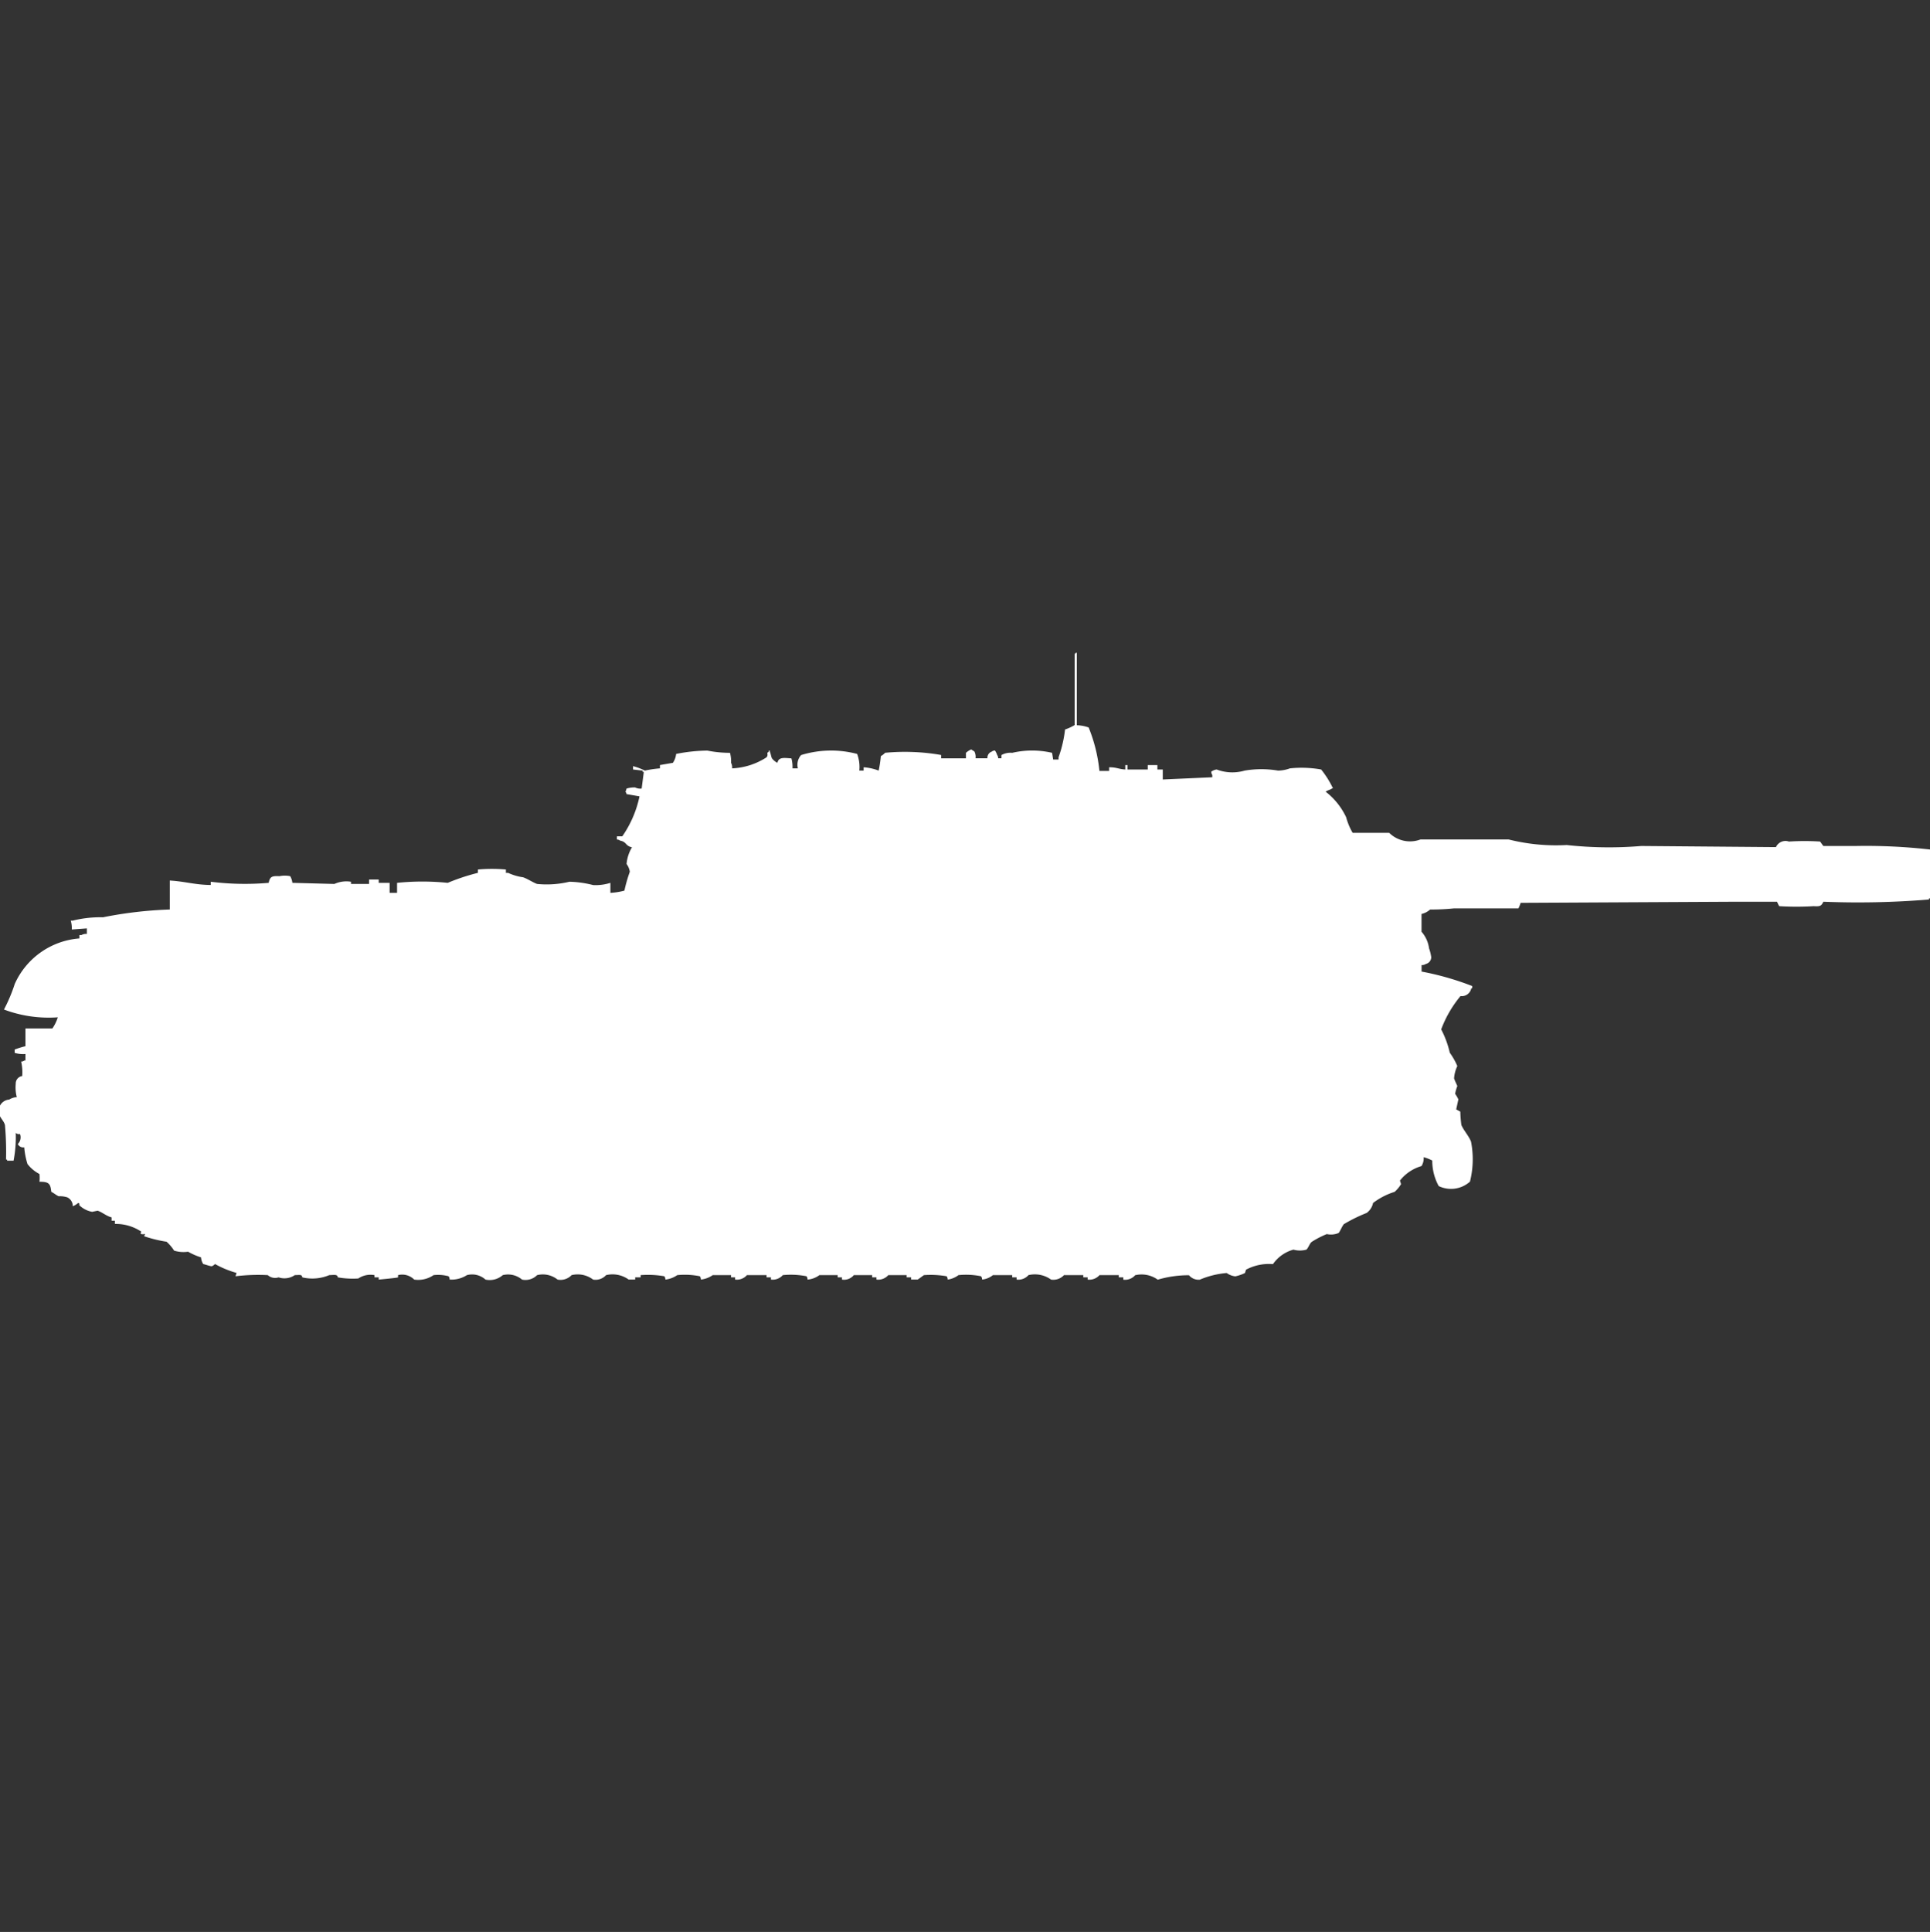 <svg xmlns="http://www.w3.org/2000/svg" width="39.969" height="40" viewBox="0 0 39.969 40">
  <rect x="0" y="0" width="39.969" height="40" fill="#333333" stroke="none"/>
  <defs>
    <style>
      .cls-1 {
        fill: #fff;
        fill-rule: evenodd;
      }
    </style>
  </defs>
  <path id="ussr_su_152_ico" class="cls-1" d="M22.331,14.5a0.8,0.8,0,0,1,.245.046,3.217,3.217,0,0,1,.223.9H23V15.37c0.161,0,.193.038,0.335,0.046V15.324H23.38v0.092H23.8V15.324H24v0.092h0.111v0.207l1.026-.046V15.531a0.12,0.12,0,0,1-.022-0.069,0.233,0.233,0,0,1,.112-0.046,0.913,0.913,0,0,0,.58.023,2.062,2.062,0,0,1,.692,0,0.748,0.748,0,0,0,.245-0.046,2.311,2.311,0,0,1,.647.023,1.944,1.944,0,0,1,.245.391H27.619c-0.035.028-.1,0.04-0.134,0.069a1.45,1.45,0,0,1,.424.529,1.309,1.309,0,0,0,.134.322H28.8a0.613,0.613,0,0,0,.647.138h1.829a4.019,4.019,0,0,0,1.2.115A8.048,8.048,0,0,0,34.021,17l2.789,0.023a0.216,0.216,0,0,1,.268-0.115,5.035,5.035,0,0,1,.647,0L37.791,17h0.669A11.693,11.693,0,0,1,40,17.073v1.012H39.978v0.023a17.912,17.912,0,0,1-2.186.046c-0.043.089-.066,0.1-0.2,0.092a5.9,5.9,0,0,1-.714,0,0.629,0.629,0,0,1-.045-0.092H35.984l-4.462.023a0.7,0.7,0,0,1-.045.115H30.139a4.473,4.473,0,0,1-.491.023,0.4,0.4,0,0,1-.178.092v0.368a0.651,0.651,0,0,1,.156.345,0.86,0.86,0,0,1,.045.184,0.145,0.145,0,0,1-.111.138,0.147,0.147,0,0,1-.089.023V19.6a5.841,5.841,0,0,1,1.049.3v0.046H30.5a0.2,0.2,0,0,1-.223.161,2.371,2.371,0,0,0-.4.69,1.989,1.989,0,0,1,.178.483,1.417,1.417,0,0,1,.156.276,0.71,0.71,0,0,0-.067.253c0.005,0.03.065,0.151,0.067,0.161a0.858,0.858,0,0,0-.045.161,0.74,0.74,0,0,1,.067.115l-0.045.207L30.273,22.5a2.481,2.481,0,0,0,.022.276c0.047,0.113.155,0.227,0.2,0.345a1.9,1.9,0,0,1-.022.828,0.588,0.588,0,0,1-.647.092,1.09,1.09,0,0,1-.134-0.529,0.893,0.893,0,0,0-.178-0.069,0.3,0.3,0,0,1-.045.184,0.875,0.875,0,0,0-.446.3L29.046,24a0.67,0.67,0,0,1-.134.161,1.435,1.435,0,0,0-.446.23,0.338,0.338,0,0,1-.134.207,3.177,3.177,0,0,0-.468.23c-0.03.024-.082,0.154-0.111,0.184a0.4,0.4,0,0,1-.245.023,1.874,1.874,0,0,0-.312.161c-0.044.033-.069,0.125-0.111,0.161a0.5,0.5,0,0,1-.268,0,0.76,0.76,0,0,0-.424.3,1.007,1.007,0,0,0-.558.115l-0.022.069a0.873,0.873,0,0,1-.2.069,0.37,0.37,0,0,1-.178-0.069,1.82,1.82,0,0,0-.558.138,0.256,0.256,0,0,1-.223-0.092,2.253,2.253,0,0,0-.647.092,0.572,0.572,0,0,0-.468-0.092,0.279,0.279,0,0,1-.245.092V25.931H23.2V25.885H22.8a0.279,0.279,0,0,1-.245.092V25.931H22.465V25.885h-0.4a0.3,0.3,0,0,1-.268.092,0.571,0.571,0,0,0-.468-0.092,0.279,0.279,0,0,1-.245.092V25.931H20.993V25.885h-0.4a0.425,0.425,0,0,1-.223.092,0.113,0.113,0,0,0-.022-0.069,1.557,1.557,0,0,0-.468-0.023,0.48,0.48,0,0,1-.223.092,0.113,0.113,0,0,0-.022-0.069,1.92,1.92,0,0,0-.469-0.023c-0.016.007-.115,0.086-0.134,0.092H18.9V25.931H18.807V25.885H18.427a0.28,0.28,0,0,1-.245.092V25.931H18.093V25.885H17.713a0.262,0.262,0,0,1-.245.092V25.931H17.379V25.885H17a0.474,0.474,0,0,1-.245.092,0.113,0.113,0,0,0-.022-0.069,1.678,1.678,0,0,0-.491-0.023,0.28,0.28,0,0,1-.245.092V25.931H15.906V25.885H15.5a0.28,0.28,0,0,1-.245.092V25.931H15.17V25.885H14.791a0.538,0.538,0,0,1-.245.092,0.112,0.112,0,0,0-.022-0.069,1.569,1.569,0,0,0-.468-0.023,0.536,0.536,0,0,1-.245.092,0.112,0.112,0,0,0-.022-0.069,1.993,1.993,0,0,0-.491-0.023v0.046H13.185v0.046H13.051a0.572,0.572,0,0,0-.469-0.092,0.294,0.294,0,0,1-.268.092,0.529,0.529,0,0,0-.446-0.092,0.315,0.315,0,0,1-.29.092,0.489,0.489,0,0,0-.424-0.092,0.339,0.339,0,0,1-.312.092,0.451,0.451,0,0,0-.4-0.092,0.409,0.409,0,0,1-.357.092A0.414,0.414,0,0,0,9.7,25.885a0.6,0.6,0,0,1-.357.092,0.113,0.113,0,0,0-.022-0.069,0.838,0.838,0,0,0-.312-0.023,0.561,0.561,0,0,1-.4.092,0.35,0.35,0,0,0-.335-0.092v0.046c-0.025.012-.4,0.046-0.4,0.046V25.931H7.786V25.885a0.453,0.453,0,0,0-.335.069,1.793,1.793,0,0,1-.424-0.023c-0.009-.062-0.055-0.051-0.178-0.046a0.909,0.909,0,0,1-.558.046c-0.009-.06-0.036-0.05-0.156-0.046a0.381,0.381,0,0,1-.335.046,0.226,0.226,0,0,1-.223-0.046,3.925,3.925,0,0,0-.669.023l0.022-.069a2.018,2.018,0,0,1-.446-0.184,0.208,0.208,0,0,1-.067.046c-0.033,0-.136-0.037-0.178-0.046a0.3,0.3,0,0,1-.045-0.138A1.377,1.377,0,0,1,3.926,25.4a0.649,0.649,0,0,1-.29-0.023,0.849,0.849,0,0,0-.156-0.184,2.7,2.7,0,0,1-.468-0.115,0.084,0.084,0,0,0,.022-0.046,0.172,0.172,0,0,1-.089,0c0-.073.038-0.031-0.022-0.069a0.945,0.945,0,0,0-.513-0.138V24.758H2.342V24.689c-0.107-.026-0.2-0.111-0.29-0.138l-0.112.023a0.509,0.509,0,0,1-.268-0.138c0-.043.021-0.021-0.022-0.046a0.414,0.414,0,0,1-.112.069,0.2,0.2,0,0,0-.112-0.184,0.488,0.488,0,0,0-.178-0.023C1.2,24.233,1.167,24.2,1.093,24.159,1.075,24,1.052,23.948.848,23.952a0.726,0.726,0,0,0,0-.161A0.753,0.753,0,0,1,.6,23.584a1.6,1.6,0,0,1-.067-0.345A0.124,0.124,0,0,1,.4,23.17a0.192,0.192,0,0,0,.045-0.207A0.1,0.1,0,0,1,.357,22.94a2.573,2.573,0,0,1-.045.575H0.178V23.492H0.156a6.357,6.357,0,0,0-.022-0.713C0.115,22.7.041,22.635,0.022,22.572a0.234,0.234,0,0,1,.2-0.322A0.32,0.32,0,0,1,.379,22.2a0.786,0.786,0,0,1-.022-0.276,0.156,0.156,0,0,1,.134-0.161,0.989,0.989,0,0,0-.022-0.3,0.106,0.106,0,0,0,.067-0.023H0.558V21.306a0.6,0.6,0,0,1-.223-0.023V21.214a1.8,1.8,0,0,1,.223-0.069V20.777c0.226,0,.371,0,0.558,0a0.848,0.848,0,0,0,.112-0.23,2.639,2.639,0,0,1-1.115-.161,3.281,3.281,0,0,0,.223-0.529,1.6,1.6,0,0,1,1.339-.943V18.844H1.718a0.189,0.189,0,0,1,.112-0.023V18.706l-0.312.023a0.56,0.56,0,0,0-.022-0.184H1.539a2.343,2.343,0,0,1,.625-0.069,8.429,8.429,0,0,1,1.383-.161v-0.6c0.293,0.015.533,0.091,0.848,0.092V17.74a5.671,5.671,0,0,0,1.2.023c0.027-.128.064-0.146,0.223-0.138a0.551,0.551,0,0,1,.223,0,0.361,0.361,0,0,1,.045.138l0.87,0.023A0.6,0.6,0,0,1,7.3,17.74v0.046H7.674V17.694h0.2v0.069H8.1V17.97H8.254V17.763a5.151,5.151,0,0,1,1.049,0,4.282,4.282,0,0,1,.625-0.207V17.487a3.157,3.157,0,0,1,.58,0v0.069h0.045a1.111,1.111,0,0,0,.312.092c0.092,0.031.211,0.112,0.29,0.138a2.016,2.016,0,0,0,.669-0.046,2.18,2.18,0,0,1,.491.069,1,1,0,0,0,.357-0.046V17.97a1.348,1.348,0,0,0,.29-0.046,3.237,3.237,0,0,1,.112-0.391,0.363,0.363,0,0,0-.067-0.161,0.8,0.8,0,0,1,.112-0.345c-0.139-.028-0.107-0.113-0.245-0.138a0.112,0.112,0,0,0-.067-0.023V16.8h0.111a2.261,2.261,0,0,0,.357-0.828l-0.268-.046a0.08,0.08,0,0,0-.022-0.046l0.022-.069a0.542,0.542,0,0,1,.178-0.023,0.236,0.236,0,0,0,.134.023l0.045-.345H13.341V15.439l-0.2-.023V15.347a1.262,1.262,0,0,1,.245.092,2.267,2.267,0,0,1,.312-0.046V15.324l0.268-.046a0.394,0.394,0,0,0,.067-0.184,3.41,3.41,0,0,1,.647-0.069,2.443,2.443,0,0,0,.469.046,0.684,0.684,0,0,1,.022.207,0.2,0.2,0,0,1,.022.115,1.428,1.428,0,0,0,.714-0.23c0.048-.07-0.018-0.079.045-0.115V15.025h0.022v0.023c0.017,0.027.027,0.111,0.045,0.138a0.32,0.32,0,0,0,.112.092c0.025-.128.148-0.1,0.29-0.092a0.684,0.684,0,0,1,.022.207h0.112a0.3,0.3,0,0,1,.067-0.276,2.115,2.115,0,0,1,1.16-.023,0.766,0.766,0,0,1,.045.345h0.089V15.37a1.1,1.1,0,0,1,.312.069,2.625,2.625,0,0,0,.045-0.3,0.406,0.406,0,0,0,.089-0.069,4.353,4.353,0,0,1,1.16.046v0.069h0.513V15.071A0.4,0.4,0,0,1,20.145,15c0.017,0.016.05,0.03,0.067,0.046a0.255,0.255,0,0,1,.022.138H20.48a0.134,0.134,0,0,1,.089-0.138,0.112,0.112,0,0,1,.067-0.023,0.346,0.346,0,0,1,.045.092,0.12,0.12,0,0,1,.022.069H20.77V15.117a0.385,0.385,0,0,1,.223-0.046,1.825,1.825,0,0,1,.826,0l0.022,0.138h0.112V15.163a2.519,2.519,0,0,0,.134-0.575,1.041,1.041,0,0,0,.2-0.092V13.023A0.065,0.065,0,0,0,22.309,13h0.022v1.5Z" transform="translate(-0.031 0.516)"/>
</svg>
